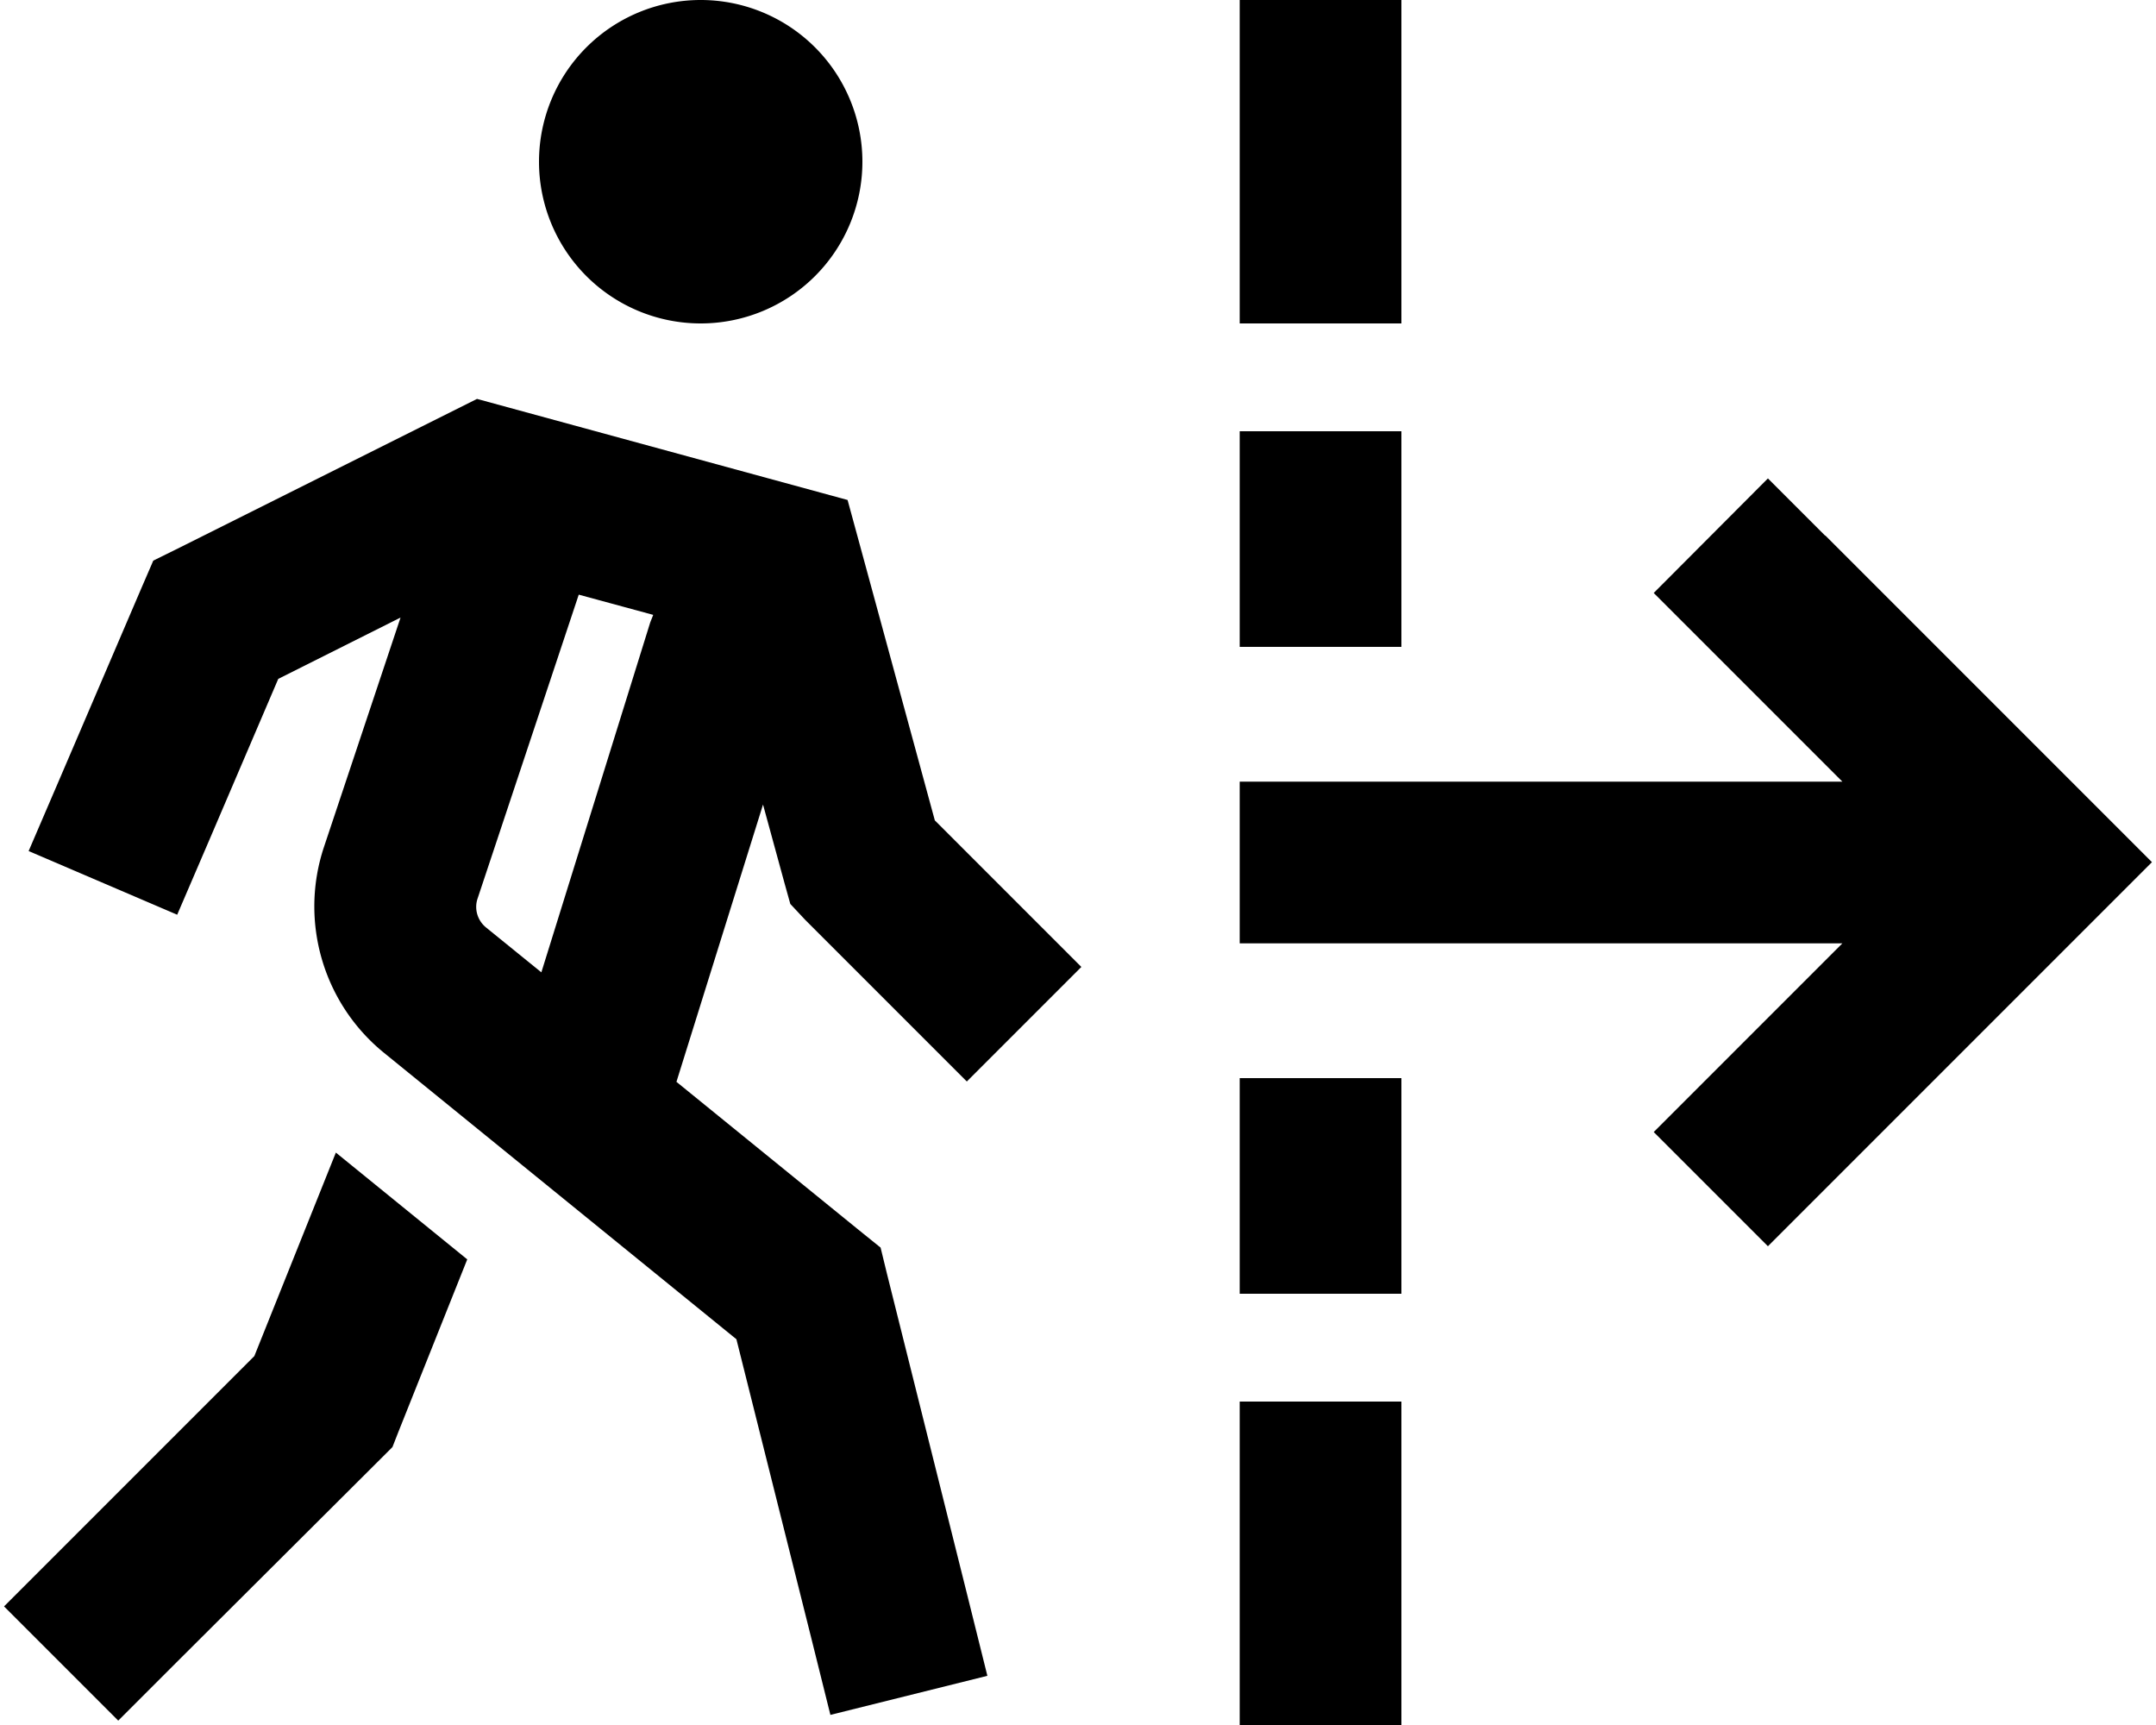 <svg xmlns="http://www.w3.org/2000/svg" viewBox="0 0 640 512"><!--! Font Awesome Pro 6.4.1 by @fontawesome - https://fontawesome.com License - https://fontawesome.com/license (Commercial License) Copyright 2023 Fonticons, Inc. --><path d="M256 48a48 48 0 1 0 -96 0 48 48 0 1 0 96 0zM82.6 201.5l36.3-18.2-22.7 68c-7.4 22.1-.3 46.5 17.8 61.2l104.6 85 22.1 88.2 5.8 23.3 46.6-11.6-5.8-23.3-24-96-1.9-7.8-6.2-5-54.4-44.2 25.7-82.3 6.4 23.4 1.7 6.1L239 273l48 48L321 287l-43.5-43.5-22.3-81.9-3.6-13.2-13.2-3.6-88-24-8.8-2.4-8.2 4.1-80 40-7.9 3.9-3.5 8.1-24 56L8.5 252.6l44.1 18.9 9.5-22.1 20.5-47.9zm59.2 65.1l30-90.1 22.1 6c-.3 .8-.6 1.5-.9 2.3L160.7 288.6l-16.4-13.3c-2.6-2.1-3.6-5.6-2.5-8.7zM75.5 402.5L18.2 459.8l-17 17 33.9 33.9 17-17L113 433l3.5-3.5 1.8-4.6 20.4-51.1-39-31.7L75.5 402.5zM416 24V0H368V24 72 96h48V72 24zM541.8 159l-17-17L490.9 176l17 17 39 39H392 368v48h24H546.9l-39 39-17 17 33.9 33.9 17-17 80-80 17-17-17-17-80-80zM416 128H368v24 16 24h48V168 152 128zm0 216V320H368v24 16 24h48V360 344zm0 72H368v24 48 24h48V488 440 416z"/></svg>